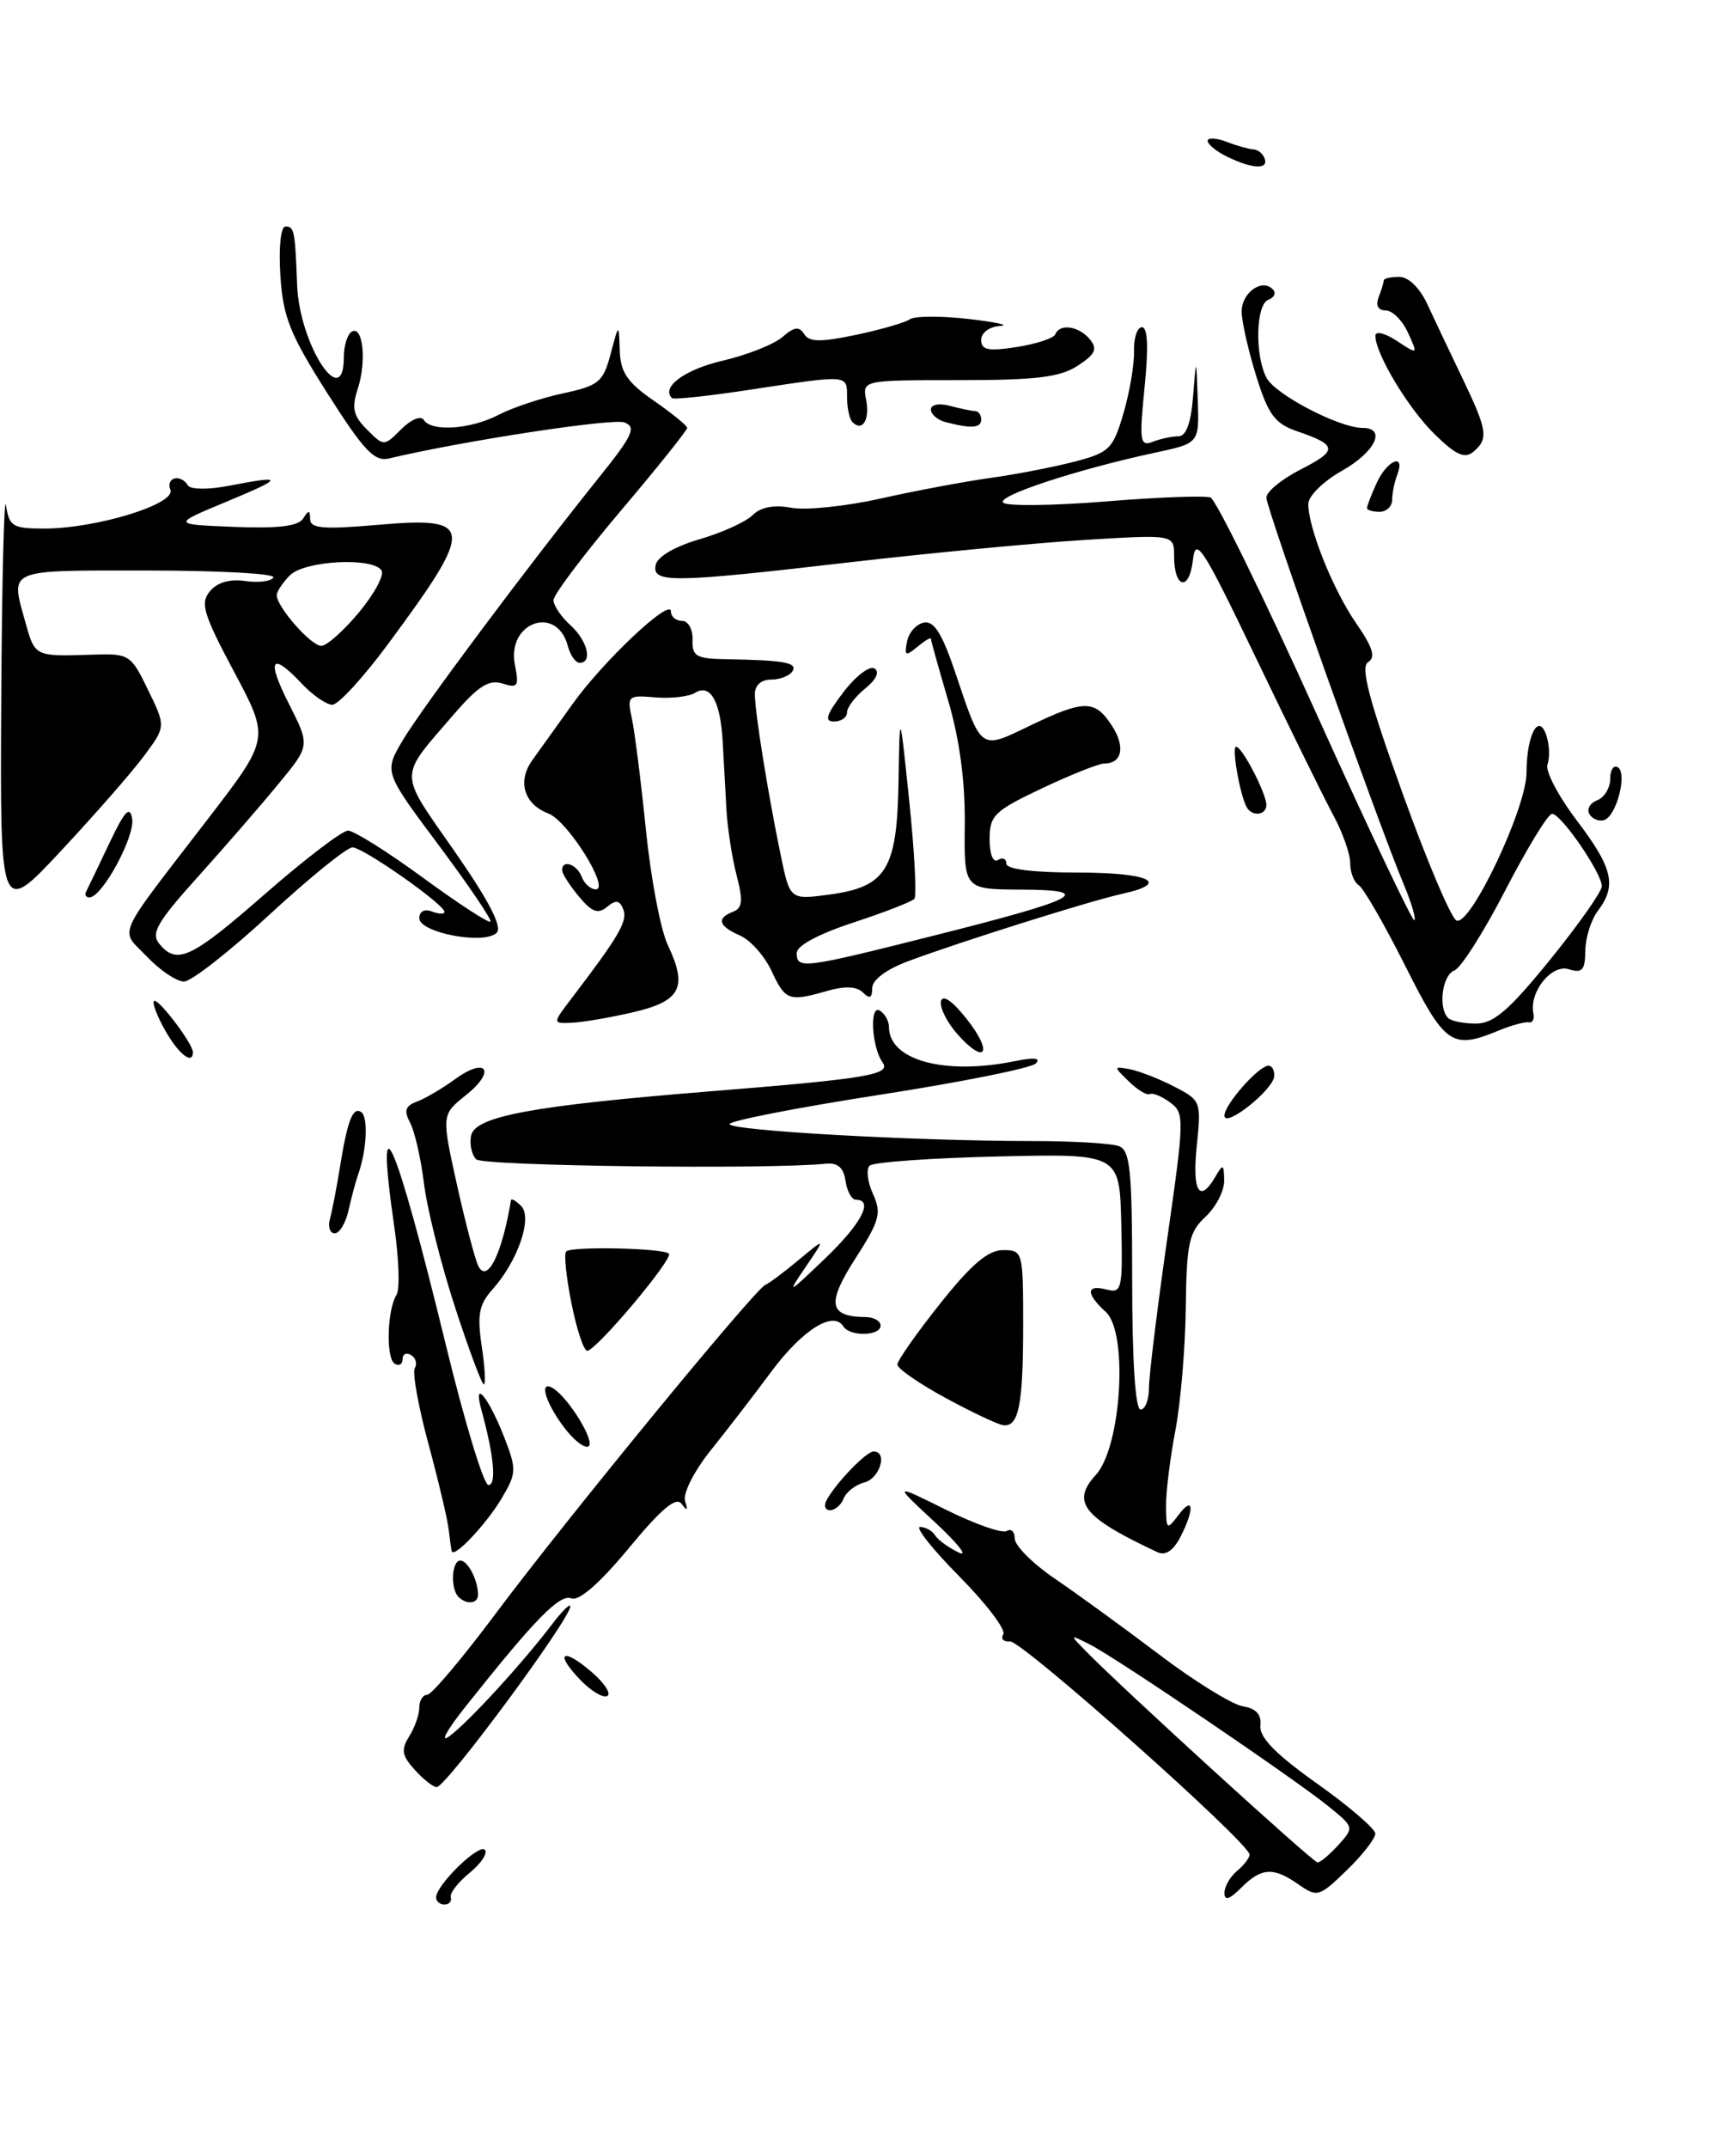 <?xml version="1.0" encoding="UTF-8" standalone="no"?>
<!DOCTYPE svg PUBLIC "-//W3C//DTD SVG 1.1//EN" "http://www.w3.org/Graphics/SVG/1.1/DTD/svg11.dtd" >
<svg xmlns="http://www.w3.org/2000/svg" xmlns:xlink="http://www.w3.org/1999/xlink" version="1.1" viewBox="0 0 207 256">
 <g >
 <path fill="currentColor"
d=" M 52.00 226.15 C 52.00 224.69 57.07 219.74 57.81 220.47 C 58.19 220.86 57.38 222.09 56.00 223.22 C 54.62 224.34 53.61 225.65 53.75 226.13 C 53.89 226.61 53.55 227.00 53.00 227.00 C 52.45 227.00 52.00 226.62 52.00 226.15 Z  M 146.00 225.62 C 146.00 224.86 146.68 223.68 147.50 223.00 C 148.32 222.32 149.00 221.44 149.00 221.05 C 149.00 219.68 121.82 195.50 120.43 195.64 C 119.66 195.71 119.30 195.33 119.63 194.79 C 119.97 194.25 117.61 191.15 114.40 187.90 C 111.19 184.66 109.08 182.00 109.72 182.00 C 110.36 182.00 111.16 182.45 111.50 182.99 C 111.83 183.54 113.10 184.46 114.31 185.04 C 115.51 185.62 114.25 184.00 111.50 181.45 C 106.50 176.82 106.50 176.82 112.79 179.94 C 116.25 181.66 119.51 182.80 120.04 182.48 C 120.57 182.15 121.00 182.56 121.00 183.39 C 121.00 184.22 123.14 186.36 125.75 188.14 C 128.36 189.91 133.96 193.98 138.19 197.18 C 142.41 200.38 146.91 203.16 148.19 203.37 C 149.78 203.63 150.44 204.35 150.29 205.69 C 150.15 207.07 152.11 209.08 157.03 212.57 C 160.85 215.28 163.98 217.97 163.99 218.55 C 163.99 219.13 162.46 221.10 160.58 222.92 C 157.31 226.09 157.07 226.16 154.86 224.62 C 151.84 222.50 150.42 222.58 148.00 225.00 C 146.60 226.40 146.00 226.59 146.00 225.62 Z  M 159.59 219.90 C 161.47 217.82 161.46 217.78 158.49 215.36 C 154.48 212.09 133.14 197.62 130.00 196.03 C 127.50 194.77 127.50 194.77 129.50 196.82 C 133.87 201.29 156.54 221.96 157.10 221.98 C 157.42 221.99 158.54 221.06 159.59 219.90 Z  M 49.45 210.94 C 47.92 209.25 47.80 208.55 48.79 206.96 C 49.46 205.90 50.00 204.35 50.00 203.51 C 50.00 202.68 50.42 202.00 50.94 202.00 C 51.46 202.00 55.16 197.61 59.16 192.25 C 67.46 181.14 90.00 153.67 91.25 153.15 C 91.70 152.96 93.51 151.61 95.26 150.15 C 98.45 147.50 98.45 147.50 96.07 151.00 C 93.79 154.34 93.90 154.29 98.34 150.04 C 102.70 145.87 104.22 143.00 102.07 143.00 C 101.56 143.00 101.00 141.99 100.82 140.75 C 100.60 139.19 99.89 138.56 98.50 138.70 C 91.53 139.41 57.58 138.98 56.78 138.18 C 56.25 137.65 55.97 136.38 56.17 135.37 C 56.61 133.06 63.44 131.79 84.50 130.09 C 103.43 128.57 106.29 128.09 105.24 126.63 C 103.93 124.81 103.66 119.67 104.91 120.45 C 105.51 120.82 106.00 121.70 106.00 122.40 C 106.00 126.38 112.65 128.18 121.00 126.48 C 123.32 126.01 124.16 126.10 123.50 126.76 C 122.95 127.31 114.51 129.00 104.75 130.51 C 94.99 132.03 87.00 133.59 87.00 133.98 C 87.00 134.76 109.18 136.00 123.08 136.00 C 127.89 136.00 132.55 136.27 133.42 136.61 C 134.77 137.12 135.00 139.49 135.00 152.61 C 135.00 162.20 135.38 168.00 136.00 168.00 C 136.55 168.00 137.00 166.85 137.00 165.44 C 137.00 164.03 137.97 156.09 139.16 147.79 C 141.24 133.27 141.25 132.66 139.51 131.39 C 138.52 130.66 137.43 130.22 137.10 130.40 C 136.77 130.59 135.65 129.92 134.61 128.90 C 132.75 127.10 132.75 127.07 134.76 127.45 C 135.88 127.67 138.26 128.60 140.03 129.52 C 143.20 131.15 143.25 131.29 142.70 136.59 C 142.14 142.03 143.03 143.50 144.92 140.25 C 145.83 138.68 145.94 138.73 145.97 140.71 C 145.99 141.93 144.99 143.87 143.75 145.02 C 141.77 146.86 141.49 148.16 141.39 155.81 C 141.34 160.59 140.78 167.20 140.15 170.50 C 139.52 173.80 139.02 177.85 139.04 179.50 C 139.06 182.35 139.14 182.41 140.53 180.56 C 142.34 178.17 142.46 179.88 140.73 183.23 C 139.88 184.86 138.96 185.45 137.98 184.99 C 129.13 180.84 127.70 179.04 130.67 175.79 C 133.72 172.45 134.55 158.81 131.85 156.36 C 129.45 154.19 129.49 153.05 131.95 153.70 C 133.77 154.17 133.88 153.68 133.70 145.85 C 133.50 137.50 133.50 137.50 119.00 137.84 C 111.03 138.02 104.14 138.52 103.70 138.93 C 103.26 139.35 103.44 140.87 104.09 142.30 C 105.14 144.60 104.90 145.49 101.97 150.04 C 98.54 155.38 98.83 156.95 103.25 156.98 C 104.21 156.99 105.00 157.45 105.00 158.00 C 105.00 159.25 101.32 159.33 100.56 158.09 C 99.38 156.19 95.72 158.47 92.05 163.38 C 89.96 166.20 86.65 170.49 84.71 172.91 C 82.73 175.39 81.41 178.02 81.69 178.91 C 82.05 180.06 81.94 180.15 81.28 179.25 C 80.63 178.34 78.89 179.80 74.98 184.52 C 71.54 188.68 69.06 190.85 68.15 190.51 C 66.74 189.96 63.88 192.87 55.50 203.42 C 53.30 206.18 52.42 207.78 53.54 206.97 C 55.74 205.39 62.25 198.30 65.81 193.62 C 67.01 192.03 68.00 191.06 68.00 191.46 C 68.00 192.97 53.19 213.00 52.07 213.00 C 51.65 213.00 50.47 212.07 49.45 210.94 Z  M 69.18 200.21 C 66.07 196.97 67.07 196.29 70.55 199.29 C 72.08 200.60 72.92 201.89 72.41 202.15 C 71.91 202.42 70.46 201.54 69.18 200.21 Z  M 54.67 190.33 C 53.68 189.35 53.86 186.00 54.89 186.00 C 55.79 186.00 57.00 188.35 57.00 190.08 C 57.00 191.15 55.63 191.30 54.67 190.33 Z  M 53.87 184.90 C 53.80 184.68 53.64 183.54 53.51 182.37 C 53.39 181.20 52.30 176.58 51.09 172.11 C 49.88 167.64 49.15 163.56 49.46 163.06 C 49.78 162.55 49.58 161.86 49.02 161.51 C 48.46 161.16 48.00 161.39 48.00 162.00 C 48.00 162.61 47.58 162.86 47.06 162.54 C 46.00 161.88 46.16 156.12 47.28 154.33 C 47.69 153.69 47.57 150.09 47.03 146.33 C 44.64 129.82 47.10 135.41 53.15 160.25 C 55.39 169.46 57.68 177.00 58.24 177.00 C 59.23 177.00 58.90 173.49 57.39 168.00 C 56.36 164.25 58.25 166.52 60.11 171.27 C 61.61 175.13 61.60 175.57 59.84 178.55 C 58.05 181.59 54.14 185.75 53.87 184.90 Z  M 98.59 178.75 C 99.80 176.61 103.31 173.00 104.17 173.00 C 105.88 173.00 104.92 176.21 103.07 176.69 C 102.01 176.97 100.90 177.83 100.60 178.60 C 100.30 179.37 99.57 180.00 98.97 180.00 C 98.37 180.00 98.20 179.44 98.59 178.75 Z  M 67.16 170.00 C 64.94 167.00 64.26 164.42 65.95 165.47 C 67.82 166.63 71.02 171.87 70.18 172.39 C 69.70 172.68 68.35 171.61 67.16 170.00 Z  M 112.75 166.62 C 109.59 164.91 107.00 163.11 107.00 162.64 C 107.00 162.17 109.29 158.91 112.09 155.39 C 115.81 150.71 117.82 149.00 119.59 149.00 C 121.96 149.00 122.00 149.16 122.00 157.92 C 122.00 167.42 121.48 170.08 119.64 169.87 C 119.01 169.80 115.91 168.34 112.75 166.62 Z  M 54.24 155.75 C 52.58 150.66 50.92 144.06 50.56 141.08 C 50.19 138.09 49.44 134.83 48.90 133.81 C 48.14 132.38 48.32 131.82 49.71 131.30 C 50.69 130.94 52.73 129.74 54.24 128.64 C 58.00 125.90 59.21 127.61 55.57 130.52 C 52.64 132.86 52.64 132.86 54.48 141.18 C 55.50 145.76 56.65 150.13 57.04 150.91 C 58.11 153.01 59.87 149.45 60.93 143.05 C 60.97 142.80 61.51 143.11 62.14 143.74 C 63.53 145.13 61.75 150.30 58.72 153.69 C 57.11 155.49 56.88 156.71 57.44 160.44 C 57.82 162.95 57.93 165.00 57.69 165.00 C 57.45 165.00 55.90 160.84 54.24 155.75 Z  M 68.14 155.33 C 67.51 152.22 67.23 149.44 67.51 149.16 C 68.14 148.52 79.10 148.76 79.76 149.42 C 80.33 150.00 71.08 161.00 70.02 161.00 C 69.61 161.00 68.76 158.45 68.14 155.33 Z  M 39.35 145.25 C 39.61 144.29 40.11 141.70 40.47 139.50 C 41.41 133.60 42.04 131.91 43.05 132.53 C 43.93 133.08 43.75 137.04 42.70 140.00 C 42.41 140.82 41.90 142.74 41.56 144.25 C 41.23 145.76 40.49 147.00 39.91 147.00 C 39.34 147.00 39.08 146.21 39.35 145.25 Z  M 146.00 132.97 C 146.00 131.65 150.07 127.04 151.25 127.02 C 151.66 127.01 151.98 127.56 151.94 128.25 C 151.87 129.87 146.00 134.53 146.00 132.97 Z  M 19.72 122.86 C 18.74 121.14 18.13 119.54 18.36 119.31 C 18.80 118.86 23.00 124.38 23.00 125.40 C 23.00 126.97 21.32 125.67 19.72 122.86 Z  M 114.18 123.28 C 112.93 121.87 112.04 120.11 112.20 119.35 C 112.39 118.49 113.54 119.27 115.25 121.43 C 118.45 125.46 117.54 127.05 114.18 123.28 Z  M 167.54 115.08 C 165.07 110.17 162.59 105.87 162.03 105.52 C 161.46 105.17 161.00 103.99 161.00 102.89 C 161.00 101.79 160.10 99.23 159.00 97.20 C 157.90 95.16 153.76 86.75 149.80 78.50 C 143.39 65.15 142.56 63.86 142.24 66.77 C 141.81 70.54 140.00 70.16 140.00 66.29 C 140.00 63.70 140.00 63.70 129.25 64.36 C 123.34 64.73 110.85 65.92 101.50 67.00 C 80.11 69.48 77.75 69.52 78.18 67.35 C 78.37 66.36 80.43 65.15 83.39 64.28 C 86.08 63.50 88.94 62.20 89.74 61.40 C 90.70 60.44 92.27 60.14 94.35 60.52 C 96.08 60.84 100.88 60.35 105.00 59.42 C 109.12 58.50 114.97 57.40 118.00 56.98 C 121.03 56.56 125.55 55.69 128.05 55.04 C 132.28 53.95 132.70 53.54 133.95 49.30 C 134.69 46.79 135.26 43.45 135.22 41.87 C 135.17 40.29 135.60 39.00 136.17 39.00 C 136.85 39.00 136.96 41.43 136.48 46.15 C 135.83 52.63 135.93 53.24 137.47 52.65 C 138.40 52.29 139.78 52.00 140.53 52.00 C 141.43 52.00 142.02 50.41 142.26 47.25 C 142.64 42.50 142.64 42.50 142.82 47.67 C 143.00 52.83 143.00 52.83 137.75 53.95 C 128.42 55.95 118.73 59.14 119.63 59.92 C 120.11 60.34 125.59 60.27 131.82 59.77 C 138.05 59.26 143.68 59.05 144.34 59.30 C 144.99 59.55 150.65 71.08 156.90 84.91 C 163.15 98.75 168.44 109.89 168.65 109.69 C 168.86 109.48 168.28 107.55 167.38 105.40 C 164.44 98.44 151.00 60.63 151.00 59.31 C 151.00 58.61 152.84 57.10 155.10 55.95 C 159.55 53.68 159.49 53.06 154.69 51.41 C 152.03 50.50 151.24 49.45 149.82 44.91 C 148.89 41.94 148.09 38.47 148.06 37.22 C 148.00 34.91 150.49 33.11 151.79 34.51 C 152.18 34.93 151.94 35.47 151.25 35.72 C 149.74 36.26 149.60 42.38 151.03 45.05 C 152.09 47.04 159.70 51.00 162.45 51.00 C 165.37 51.00 164.00 53.87 160.00 56.12 C 157.80 57.36 156.00 59.13 156.00 60.06 C 156.00 62.95 158.96 70.33 161.73 74.32 C 163.70 77.17 164.06 78.35 163.13 78.92 C 162.20 79.49 163.22 83.38 167.23 94.52 C 170.16 102.68 173.07 109.52 173.69 109.73 C 175.39 110.30 182.00 96.32 182.02 92.12 C 182.03 87.51 183.50 84.84 184.41 87.73 C 184.76 88.82 184.81 90.34 184.52 91.11 C 184.23 91.87 185.80 94.87 188.00 97.77 C 192.32 103.46 192.81 105.55 190.53 108.56 C 189.72 109.63 189.05 111.77 189.03 113.32 C 189.01 115.64 188.66 116.03 187.06 115.52 C 185.02 114.87 182.32 118.23 182.84 120.77 C 182.98 121.46 182.74 121.95 182.30 121.85 C 181.86 121.76 180.23 122.20 178.68 122.84 C 173.12 125.13 172.30 124.57 167.54 115.08 Z  M 184.83 114.39 C 188.22 110.21 191.00 106.27 191.00 105.63 C 191.00 104.06 186.15 97.00 185.07 97.00 C 184.59 97.00 182.10 101.08 179.52 106.06 C 176.95 111.05 174.20 115.37 173.42 115.67 C 171.97 116.22 171.46 120.12 172.67 121.33 C 173.03 121.70 174.53 122.00 175.99 122.00 C 178.10 122.00 179.94 120.42 184.83 114.39 Z  M 68.18 118.96 C 73.81 111.58 74.85 109.78 74.33 108.41 C 73.90 107.29 73.44 107.22 72.39 108.09 C 71.31 108.98 70.58 108.72 69.04 106.87 C 67.95 105.57 67.05 104.16 67.03 103.75 C 66.97 102.39 68.77 102.97 69.36 104.50 C 69.68 105.33 70.43 106.00 71.03 106.00 C 72.80 106.00 67.70 97.84 65.39 96.96 C 62.48 95.85 61.66 93.13 63.47 90.61 C 64.31 89.45 66.46 86.45 68.25 83.94 C 71.93 78.78 80.00 71.19 80.00 72.88 C 80.00 73.50 80.60 74.00 81.33 74.00 C 82.06 74.00 82.62 75.01 82.58 76.25 C 82.51 78.21 83.01 78.51 86.50 78.57 C 93.50 78.68 95.13 78.98 94.50 80.00 C 94.16 80.55 93.01 81.00 91.94 81.00 C 90.76 81.00 90.00 81.68 90.01 82.75 C 90.01 84.88 91.57 94.58 93.08 101.87 C 94.19 107.25 94.19 107.25 98.85 106.63 C 105.70 105.71 106.97 103.66 107.14 93.14 C 107.28 84.50 107.28 84.50 108.42 95.50 C 109.05 101.55 109.32 106.78 109.03 107.13 C 108.74 107.47 105.46 108.74 101.75 109.96 C 97.63 111.31 95.00 112.71 95.00 113.58 C 95.00 115.54 95.74 115.45 111.29 111.53 C 128.71 107.15 130.75 106.07 121.73 106.03 C 114.95 106.00 114.95 106.00 115.04 98.25 C 115.09 93.13 114.42 88.12 113.06 83.50 C 111.93 79.65 111.00 76.34 111.00 76.13 C 111.00 75.92 110.27 76.36 109.38 77.10 C 107.98 78.26 107.82 78.18 108.15 76.48 C 108.35 75.40 109.26 74.38 110.16 74.21 C 111.38 73.97 112.34 75.51 113.92 80.20 C 117.05 89.53 116.84 89.38 122.80 86.50 C 129.26 83.39 130.55 83.38 132.56 86.46 C 134.21 88.97 133.82 91.00 131.69 91.00 C 131.04 91.00 127.69 92.33 124.25 93.96 C 118.56 96.65 118.00 97.19 118.00 100.02 C 118.00 101.83 118.42 102.86 119.00 102.50 C 119.55 102.16 120.00 102.36 120.00 102.94 C 120.00 103.60 123.18 104.00 128.50 104.00 C 137.11 104.00 139.69 105.25 133.75 106.55 C 129.94 107.39 114.36 112.29 108.25 114.58 C 105.66 115.55 104.00 116.80 104.00 117.78 C 104.00 118.96 103.70 119.10 102.90 118.30 C 102.16 117.56 100.75 117.50 98.66 118.10 C 94.06 119.42 93.65 119.27 92.00 115.73 C 91.17 113.95 89.49 112.06 88.25 111.51 C 85.67 110.38 85.39 109.45 87.41 108.67 C 88.53 108.24 88.62 107.35 87.83 104.32 C 87.29 102.22 86.74 98.70 86.62 96.50 C 86.50 94.30 86.30 90.70 86.18 88.50 C 85.92 83.60 84.72 81.44 82.88 82.58 C 82.14 83.03 80.00 83.28 78.13 83.12 C 74.88 82.84 74.76 82.94 75.35 85.66 C 75.68 87.22 76.44 93.19 77.02 98.93 C 77.60 104.66 78.77 110.82 79.62 112.62 C 82.03 117.69 81.18 119.33 75.49 120.65 C 72.74 121.29 69.46 121.85 68.18 121.90 C 65.86 122.00 65.86 122.00 68.18 118.96 Z  M 17.54 114.04 C 14.26 110.62 13.55 112.23 24.83 97.56 C 32.16 88.03 32.16 88.03 27.91 80.07 C 24.24 73.18 23.85 71.88 25.03 70.47 C 25.90 69.42 27.41 68.98 29.24 69.25 C 30.81 69.48 32.32 69.29 32.60 68.83 C 32.89 68.37 26.12 68.00 17.56 68.00 C 0.56 68.00 1.24 67.71 3.05 74.25 C 4.17 78.26 4.16 78.26 11.02 78.03 C 15.42 77.88 15.60 78.00 17.66 82.24 C 19.78 86.60 19.78 86.60 17.14 90.14 C 15.69 92.09 11.24 97.17 7.25 101.44 C 0.00 109.20 0.00 109.20 0.15 83.35 C 0.23 69.13 0.49 58.74 0.72 60.25 C 1.09 62.74 1.53 63.00 5.25 63.00 C 11.46 63.00 20.97 60.09 20.32 58.39 C 19.74 56.89 21.54 56.44 22.42 57.87 C 22.72 58.35 24.86 58.37 27.23 57.91 C 33.98 56.61 33.94 56.91 27.00 59.80 C 20.50 62.50 20.50 62.50 27.91 62.80 C 33.17 63.01 35.56 62.72 36.15 61.80 C 36.81 60.76 36.97 60.77 36.98 61.88 C 37.00 62.99 38.53 63.12 45.00 62.56 C 56.57 61.55 56.68 62.69 46.31 76.71 C 43.35 80.72 40.34 84.00 39.63 84.00 C 38.93 84.00 37.29 82.87 36.00 81.50 C 32.33 77.60 31.73 78.54 34.47 83.93 C 36.97 88.87 36.97 88.87 33.23 93.40 C 31.18 95.90 26.86 100.88 23.63 104.47 C 18.72 109.92 17.96 111.25 19.00 112.50 C 21.11 115.05 22.80 114.25 31.66 106.50 C 36.38 102.38 40.81 99.00 41.50 99.00 C 42.19 99.00 46.21 101.52 50.43 104.61 C 54.66 107.70 58.28 110.06 58.48 109.85 C 58.68 109.65 55.91 105.56 52.32 100.75 C 45.79 92.01 45.79 92.01 48.01 88.26 C 50.24 84.48 62.97 67.44 71.55 56.75 C 75.46 51.87 75.90 50.90 74.46 50.35 C 73.08 49.82 55.19 52.55 46.40 54.64 C 44.65 55.06 43.40 53.74 39.04 46.88 C 34.55 39.81 33.74 37.77 33.43 32.80 C 33.22 29.48 33.48 27.00 34.03 27.00 C 35.09 27.00 35.18 27.42 35.43 34.00 C 35.71 41.08 41.00 49.21 41.00 42.56 C 41.00 41.22 41.42 39.86 41.93 39.54 C 43.27 38.71 43.74 43.02 42.66 46.34 C 41.91 48.64 42.12 49.57 43.76 51.20 C 45.78 53.22 45.78 53.22 47.85 51.15 C 49.00 50.00 50.19 49.50 50.52 50.04 C 51.42 51.50 56.13 51.18 59.48 49.43 C 61.12 48.58 64.57 47.43 67.15 46.88 C 71.41 45.96 71.92 45.54 72.81 42.19 C 73.79 38.50 73.79 38.50 73.90 41.76 C 73.98 44.37 74.78 45.56 77.96 47.76 C 80.14 49.27 81.93 50.73 81.94 51.00 C 81.95 51.27 78.37 55.75 73.98 60.93 C 69.59 66.12 66.00 70.89 66.00 71.53 C 66.00 72.17 66.90 73.50 68.00 74.50 C 70.05 76.35 70.70 79.00 69.12 79.00 C 68.63 79.00 68.00 78.10 67.71 77.01 C 66.41 72.02 60.38 74.17 61.40 79.26 C 61.91 81.81 61.74 82.05 59.91 81.47 C 58.31 80.96 57.03 81.77 54.17 85.08 C 47.44 92.89 47.44 91.75 54.17 101.42 C 58.33 107.40 59.92 110.48 59.22 111.18 C 57.76 112.64 50.00 111.18 50.00 109.44 C 50.00 108.63 50.61 108.30 51.50 108.64 C 52.33 108.95 53.00 108.98 53.00 108.69 C 53.00 107.80 43.30 101.00 42.03 101.00 C 41.36 101.00 36.92 104.60 32.16 108.99 C 27.40 113.39 22.80 116.99 21.94 116.99 C 21.08 117.00 19.10 115.67 17.54 114.04 Z  M 42.81 72.98 C 44.63 70.79 45.84 68.55 45.50 68.00 C 44.50 66.38 36.33 66.81 34.57 68.57 C 33.71 69.44 33.00 70.50 33.00 70.94 C 33.00 72.34 37.10 77.00 38.32 76.98 C 38.97 76.97 40.99 75.17 42.81 72.98 Z  M 10.28 106.25 C 10.49 105.84 11.74 103.25 13.04 100.50 C 14.88 96.62 15.49 95.97 15.76 97.60 C 16.10 99.71 12.22 106.88 10.69 106.96 C 10.25 106.98 10.06 106.66 10.28 106.25 Z  M 189.53 97.05 C 189.17 96.46 189.58 95.72 190.44 95.39 C 191.30 95.06 192.00 93.91 192.00 92.83 C 192.00 91.76 192.41 91.14 192.91 91.45 C 194.07 92.16 192.76 97.25 191.29 97.74 C 190.68 97.94 189.89 97.63 189.53 97.05 Z  M 148.68 96.25 C 147.87 94.88 146.83 89.00 147.39 89.00 C 148.11 89.00 151.00 94.57 151.00 95.95 C 151.00 97.16 149.34 97.37 148.68 96.25 Z  M 100.56 82.51 C 102.02 80.59 103.70 79.31 104.27 79.67 C 104.92 80.07 104.49 81.00 103.16 82.07 C 101.97 83.03 101.00 84.31 101.00 84.91 C 101.00 85.51 100.30 86.00 99.45 86.00 C 98.26 86.00 98.52 85.19 100.56 82.51 Z  M 163.00 60.55 C 163.00 60.30 163.52 58.95 164.16 57.55 C 165.41 54.82 167.62 53.94 166.61 56.58 C 166.27 57.45 166.00 58.80 166.00 59.58 C 166.00 60.36 165.32 61.00 164.50 61.00 C 163.68 61.00 163.00 60.80 163.00 60.55 Z  M 171.09 51.78 C 167.93 48.70 164.00 42.17 164.00 40.02 C 164.00 39.42 165.13 39.69 166.54 40.62 C 169.09 42.29 169.09 42.29 167.88 39.64 C 167.22 38.19 166.03 37.00 165.23 37.00 C 164.32 37.00 164.01 36.41 164.39 35.42 C 164.73 34.55 165.00 33.65 165.00 33.42 C 165.00 33.19 165.83 33.00 166.84 33.00 C 167.95 33.00 169.29 34.31 170.19 36.25 C 171.02 38.04 172.89 41.98 174.35 45.02 C 177.37 51.30 177.52 52.32 175.67 53.86 C 174.65 54.70 173.58 54.22 171.09 51.78 Z  M 101.64 50.31 C 101.29 49.95 101.00 48.62 101.00 47.33 C 101.00 44.63 101.26 44.65 89.50 46.44 C 84.55 47.20 80.33 47.65 80.13 47.45 C 78.79 46.15 81.63 44.05 86.17 42.99 C 89.10 42.31 92.31 41.03 93.31 40.16 C 94.70 38.95 95.30 38.87 95.89 39.82 C 96.48 40.78 97.84 40.80 102.08 39.91 C 105.06 39.28 107.95 38.44 108.50 38.05 C 109.05 37.66 112.20 37.64 115.50 38.02 C 118.80 38.40 120.49 38.77 119.25 38.85 C 117.97 38.94 117.00 39.65 117.00 40.51 C 117.00 41.73 117.83 41.89 121.25 41.36 C 123.59 40.99 125.65 40.31 125.83 39.85 C 126.35 38.53 128.63 38.85 129.94 40.43 C 130.90 41.59 130.63 42.20 128.51 43.59 C 126.41 44.96 123.57 45.31 114.35 45.31 C 102.83 45.31 102.83 45.31 103.28 47.68 C 103.73 50.06 102.83 51.50 101.64 50.31 Z  M 112.75 50.31 C 111.79 50.06 111.00 49.38 111.00 48.81 C 111.00 48.22 111.97 48.03 113.25 48.37 C 114.49 48.70 115.84 48.98 116.25 48.99 C 116.66 48.99 117.00 49.45 117.00 50.00 C 117.00 51.03 115.82 51.11 112.75 50.31 Z  M 146.25 18.64 C 145.01 18.03 144.00 17.19 144.00 16.79 C 144.00 16.38 145.01 16.43 146.25 16.90 C 147.49 17.38 148.94 17.78 149.47 17.81 C 150.01 17.83 150.61 18.33 150.81 18.93 C 151.25 20.25 149.25 20.12 146.25 18.64 Z "/>
</g>
</svg>